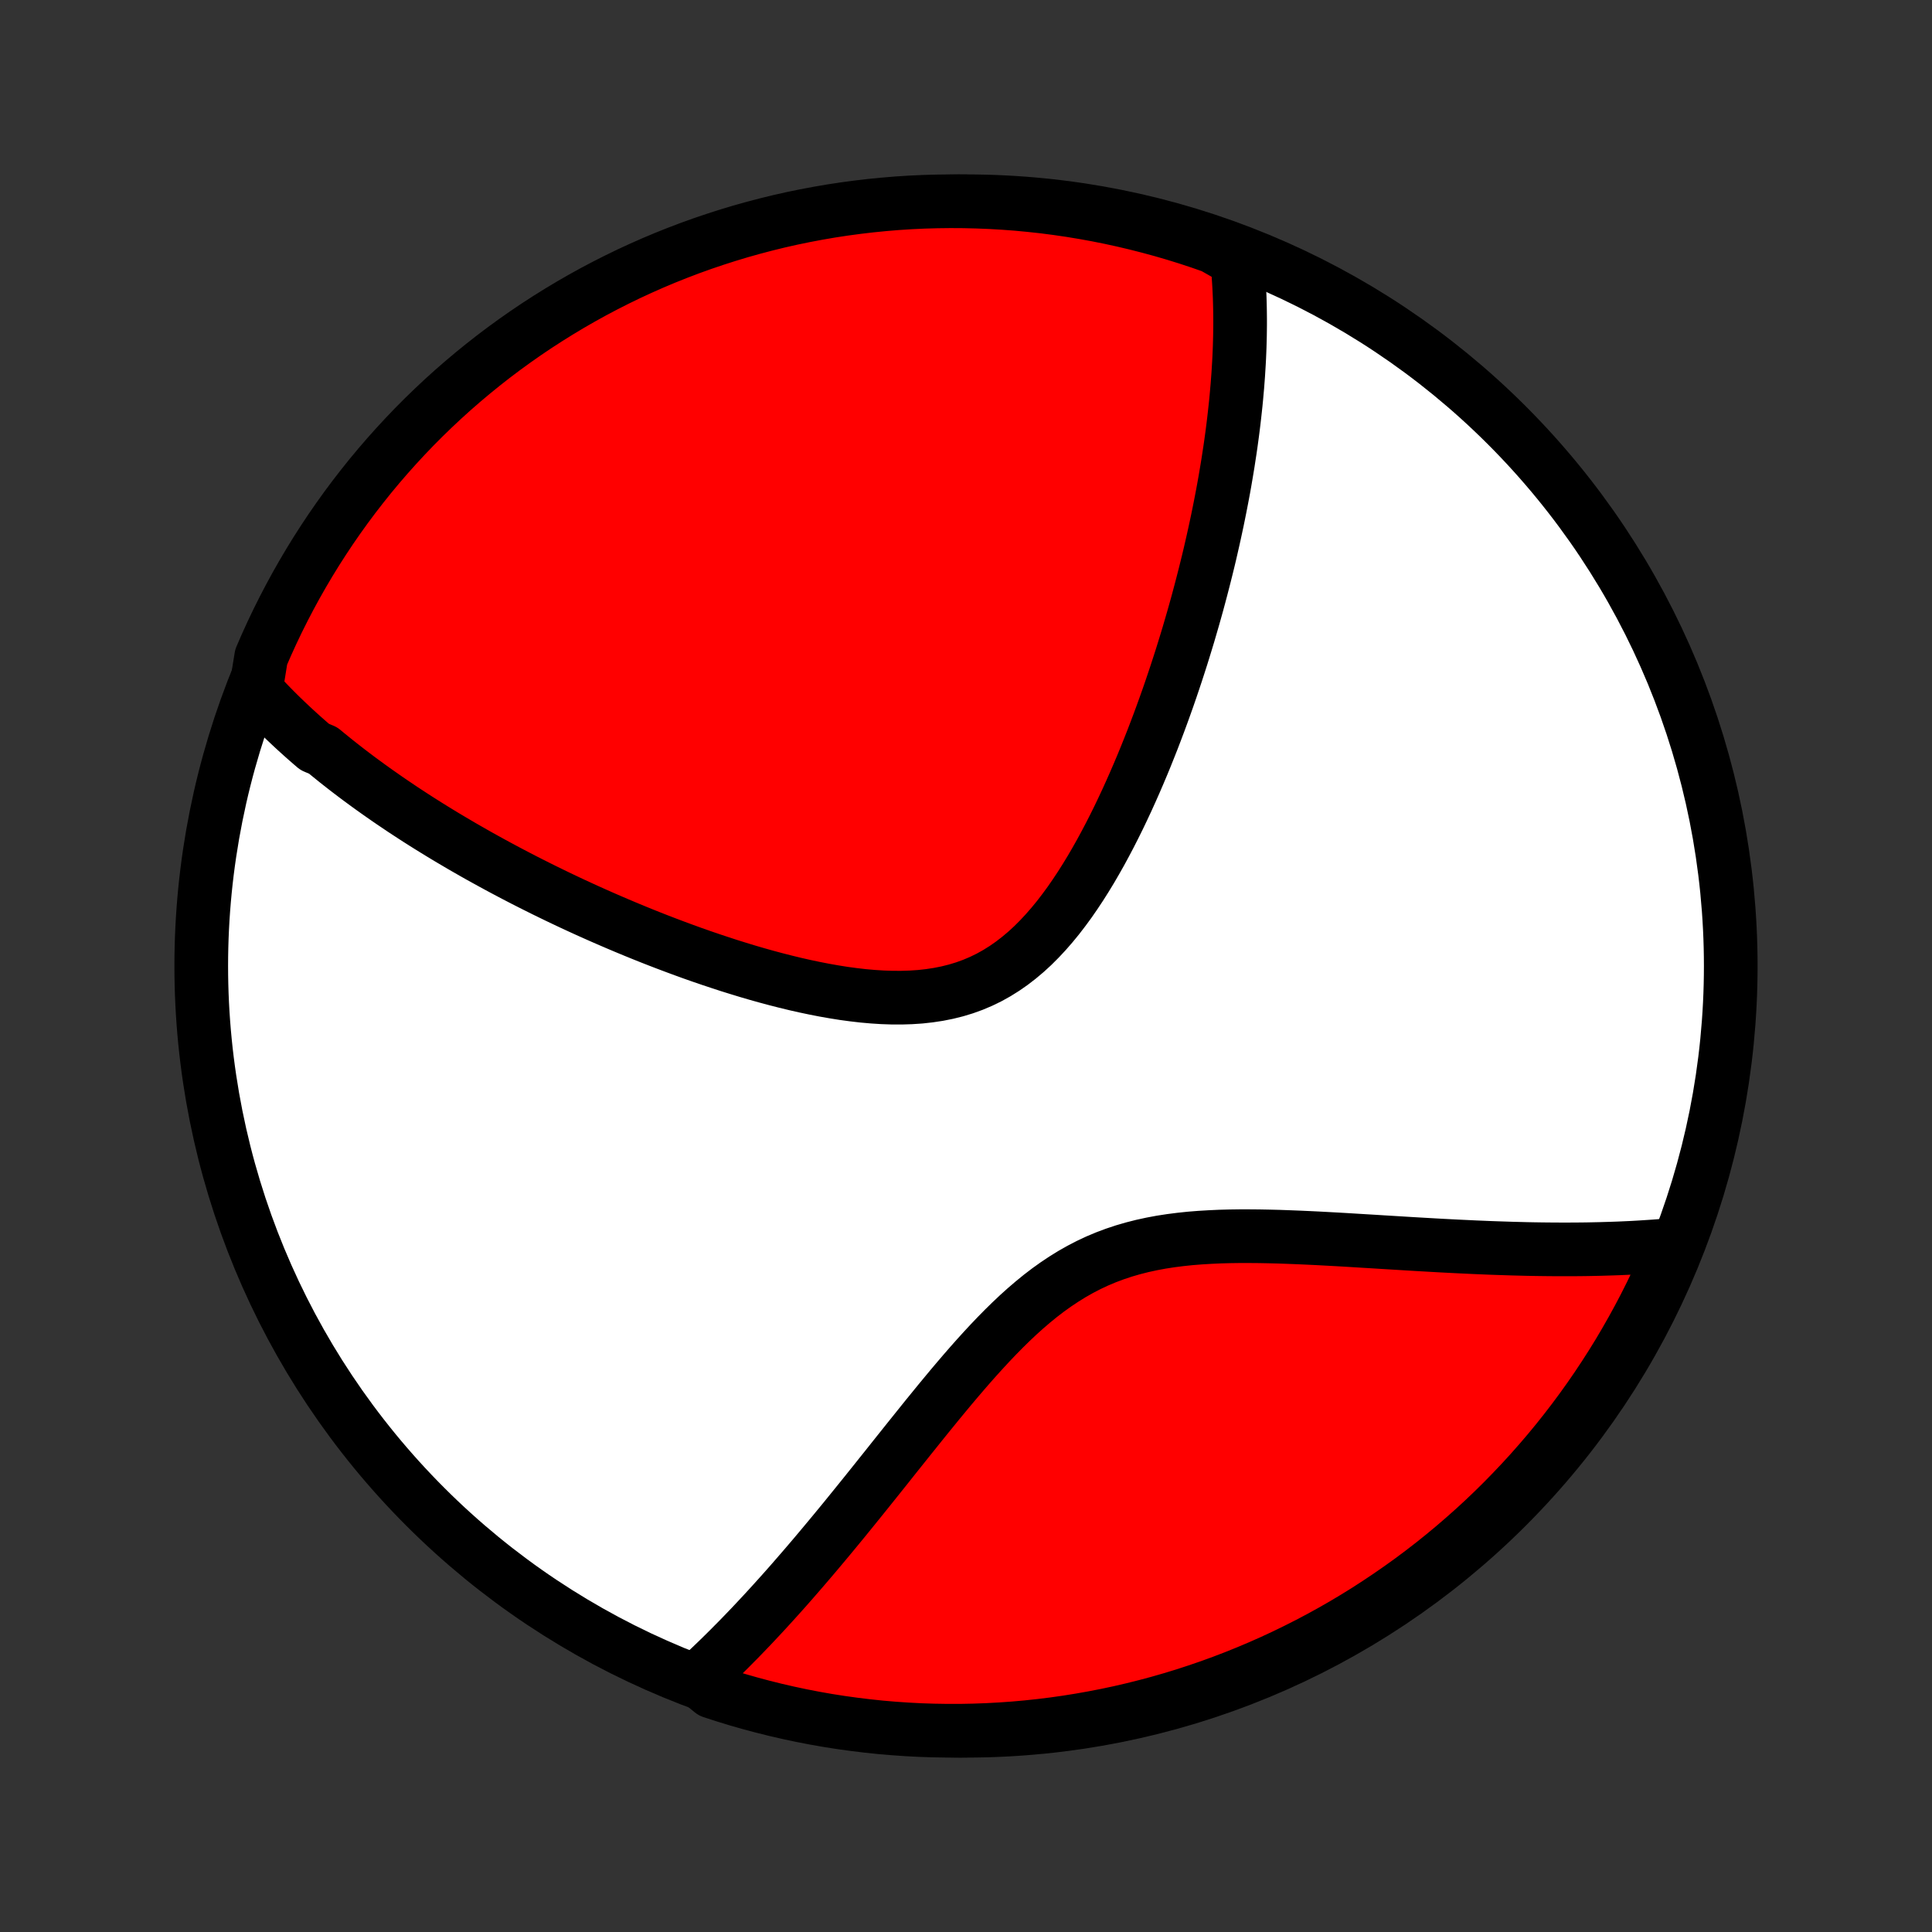 <?xml version="1.0" encoding="utf-8" standalone="no"?>
<!DOCTYPE svg PUBLIC "-//W3C//DTD SVG 1.1//EN"
  "http://www.w3.org/Graphics/SVG/1.1/DTD/svg11.dtd">
<!-- Created with matplotlib (http://matplotlib.org/) -->
<svg height="72pt" version="1.1" viewBox="0 0 72 72" width="72pt" xmlns="http://www.w3.org/2000/svg" xmlns:xlink="http://www.w3.org/1999/xlink">
 <rect x="0" y="0" width="72" height="72" fill="#333333" stroke="none"/>
 <defs>
  <style type="text/css">
*{stroke-linecap:butt;stroke-linejoin:round;}
  </style>
 </defs>
 <g id="figure_1">
  <g id="patch_1">
   <path d="
M0 72
L72 72
L72 0
L0 0
z
" style="fill:none;"/>
  </g>
  <g id="axes_1">
   <g id="PatchCollection_1">
    <defs>
     <path d="
M36 -7.5
C43.558 -7.5 50.808 -10.503 56.153 -15.848
C61.497 -21.192 64.5 -28.442 64.5 -36
C64.5 -43.558 61.497 -50.808 56.153 -56.153
C50.808 -61.497 43.558 -64.5 36 -64.5
C28.442 -64.5 21.192 -61.497 15.848 -56.153
C10.503 -50.808 7.5 -43.558 7.5 -36
C7.5 -28.442 10.503 -21.192 15.848 -15.848
C21.192 -10.503 28.442 -7.5 36 -7.5
z
" id="C0_0_a811fe30f3"/>
     <path d="
M9.534 -46.283
L9.671 -46.133
L9.809 -45.984
L9.948 -45.837
L10.089 -45.691
L10.231 -45.547
L10.374 -45.404
L10.519 -45.262
L10.666 -45.121
L10.813 -44.982
L10.962 -44.843
L11.112 -44.706
L11.264 -44.569
L11.417 -44.433
L11.572 -44.298
L11.728 -44.164
L12.044 -44.031
L12.204 -43.898
L12.366 -43.767
L12.529 -43.635
L12.694 -43.505
L12.861 -43.374
L13.029 -43.245
L13.199 -43.116
L13.37 -42.987
L13.544 -42.859
L13.719 -42.731
L13.895 -42.604
L14.074 -42.477
L14.255 -42.35
L14.437 -42.223
L14.621 -42.097
L14.808 -41.971
L14.996 -41.844
L15.187 -41.719
L15.38 -41.593
L15.575 -41.467
L15.772 -41.342
L15.972 -41.216
L16.174 -41.091
L16.378 -40.966
L16.585 -40.84
L16.795 -40.715
L17.007 -40.59
L17.221 -40.464
L17.439 -40.339
L17.659 -40.213
L17.882 -40.087
L18.108 -39.962
L18.337 -39.836
L18.569 -39.71
L18.804 -39.584
L19.042 -39.458
L19.283 -39.332
L19.528 -39.205
L19.776 -39.079
L20.027 -38.953
L20.282 -38.826
L20.54 -38.7
L20.802 -38.573
L21.067 -38.447
L21.336 -38.32
L21.609 -38.194
L21.885 -38.068
L22.166 -37.942
L22.45 -37.816
L22.738 -37.691
L23.029 -37.566
L23.325 -37.441
L23.624 -37.317
L23.928 -37.193
L24.235 -37.07
L24.546 -36.948
L24.861 -36.827
L25.18 -36.707
L25.502 -36.588
L25.828 -36.47
L26.158 -36.354
L26.492 -36.24
L26.829 -36.128
L27.169 -36.017
L27.512 -35.91
L27.859 -35.804
L28.208 -35.702
L28.561 -35.603
L28.915 -35.508
L29.272 -35.417
L29.63 -35.33
L29.991 -35.248
L30.352 -35.172
L30.715 -35.101
L31.078 -35.037
L31.441 -34.979
L31.804 -34.93
L32.166 -34.888
L32.528 -34.856
L32.887 -34.833
L33.243 -34.821
L33.597 -34.82
L33.948 -34.831
L34.294 -34.854
L34.636 -34.892
L34.973 -34.943
L35.304 -35.009
L35.629 -35.09
L35.948 -35.187
L36.26 -35.3
L36.564 -35.429
L36.862 -35.574
L37.151 -35.735
L37.434 -35.912
L37.708 -36.103
L37.975 -36.309
L38.235 -36.528
L38.488 -36.76
L38.733 -37.005
L38.971 -37.26
L39.203 -37.526
L39.428 -37.8
L39.646 -38.084
L39.859 -38.374
L40.065 -38.672
L40.266 -38.975
L40.461 -39.283
L40.651 -39.595
L40.835 -39.911
L41.015 -40.23
L41.189 -40.551
L41.359 -40.874
L41.524 -41.198
L41.685 -41.523
L41.841 -41.849
L41.993 -42.174
L42.141 -42.5
L42.285 -42.825
L42.425 -43.149
L42.561 -43.471
L42.694 -43.793
L42.822 -44.113
L42.948 -44.431
L43.069 -44.747
L43.188 -45.062
L43.303 -45.374
L43.415 -45.684
L43.524 -45.991
L43.63 -46.297
L43.732 -46.599
L43.832 -46.899
L43.929 -47.197
L44.024 -47.492
L44.115 -47.784
L44.204 -48.074
L44.291 -48.361
L44.374 -48.645
L44.456 -48.927
L44.535 -49.206
L44.612 -49.482
L44.686 -49.756
L44.758 -50.027
L44.828 -50.296
L44.896 -50.562
L44.962 -50.826
L45.026 -51.087
L45.088 -51.346
L45.147 -51.603
L45.205 -51.857
L45.261 -52.109
L45.315 -52.359
L45.368 -52.607
L45.418 -52.852
L45.467 -53.096
L45.514 -53.337
L45.56 -53.577
L45.604 -53.814
L45.646 -54.05
L45.686 -54.284
L45.725 -54.516
L45.763 -54.747
L45.798 -54.976
L45.833 -55.203
L45.866 -55.429
L45.897 -55.653
L45.927 -55.876
L45.955 -56.097
L45.982 -56.318
L46.007 -56.536
L46.031 -56.754
L46.054 -56.97
L46.075 -57.186
L46.094 -57.4
L46.113 -57.613
L46.129 -57.825
L46.145 -58.037
L46.158 -58.247
L46.171 -58.457
L46.182 -58.666
L46.191 -58.874
L46.199 -59.081
L46.205 -59.288
L46.21 -59.494
L46.213 -59.7
L46.215 -59.905
L46.215 -60.109
L46.213 -60.314
L46.21 -60.517
L46.205 -60.721
L46.199 -60.924
L46.19 -61.127
L46.18 -61.329
L46.168 -61.532
L46.154 -61.734
L46.138 -61.936
L46.12 -62.138
L46.1 -62.34
L45.67 -62.542
L45.2 -62.809
L44.728 -62.974
L44.253 -63.131
L43.776 -63.279
L43.296 -63.419
L42.814 -63.55
L42.33 -63.673
L41.844 -63.788
L41.357 -63.894
L40.867 -63.992
L40.376 -64.081
L39.884 -64.162
L39.391 -64.234
L38.897 -64.298
L38.401 -64.352
L37.905 -64.399
L37.409 -64.436
L36.912 -64.465
L36.414 -64.485
L35.917 -64.497
L35.42 -64.5
L34.922 -64.494
L34.426 -64.48
L33.929 -64.457
L33.433 -64.425
L32.938 -64.384
L32.444 -64.335
L31.951 -64.277
L31.46 -64.211
L30.969 -64.136
L30.48 -64.052
L29.993 -63.96
L29.508 -63.86
L29.025 -63.751
L28.544 -63.633
L28.065 -63.507
L27.588 -63.373
L27.114 -63.23
L26.643 -63.079
L26.174 -62.92
L25.709 -62.753
L25.247 -62.577
L24.788 -62.394
L24.332 -62.202
L23.88 -62.002
L23.432 -61.795
L22.987 -61.579
L22.547 -61.356
L22.11 -61.125
L21.678 -60.886
L21.25 -60.64
L20.827 -60.386
L20.408 -60.125
L19.994 -59.857
L19.585 -59.581
L19.181 -59.298
L18.782 -59.008
L18.388 -58.711
L18 -58.407
L17.617 -58.096
L17.24 -57.779
L16.868 -57.455
L16.502 -57.124
L16.143 -56.787
L15.789 -56.444
L15.441 -56.094
L15.1 -55.738
L14.765 -55.376
L14.436 -55.008
L14.114 -54.635
L13.799 -54.256
L13.491 -53.871
L13.189 -53.481
L12.894 -53.085
L12.607 -52.685
L12.326 -52.279
L12.053 -51.868
L11.787 -51.453
L11.528 -51.032
L11.277 -50.607
L11.033 -50.178
L10.797 -49.744
L10.569 -49.307
L10.348 -48.865
L10.135 -48.419
L9.93 -47.969
L9.733 -47.516
z
" id="C0_1_edfa6fa04f"/>
     <path d="
M25.979 -9.406
L26.129 -9.544
L26.281 -9.685
L26.433 -9.828
L26.585 -9.973
L26.739 -10.121
L26.893 -10.271
L27.047 -10.423
L27.203 -10.578
L27.359 -10.736
L27.517 -10.895
L27.675 -11.058
L27.834 -11.223
L27.994 -11.39
L28.155 -11.561
L28.317 -11.734
L28.481 -11.91
L28.645 -12.089
L28.811 -12.271
L28.978 -12.456
L29.146 -12.643
L29.316 -12.834
L29.487 -13.028
L29.659 -13.226
L29.833 -13.426
L30.008 -13.629
L30.185 -13.836
L30.364 -14.046
L30.544 -14.26
L30.725 -14.476
L30.909 -14.697
L31.094 -14.92
L31.281 -15.147
L31.47 -15.377
L31.66 -15.611
L31.852 -15.848
L32.047 -16.089
L32.243 -16.332
L32.441 -16.579
L32.642 -16.83
L32.844 -17.083
L33.049 -17.339
L33.255 -17.599
L33.464 -17.861
L33.675 -18.125
L33.889 -18.393
L34.105 -18.662
L34.323 -18.934
L34.543 -19.207
L34.767 -19.482
L34.992 -19.758
L35.221 -20.035
L35.452 -20.313
L35.686 -20.59
L35.923 -20.867
L36.163 -21.143
L36.407 -21.418
L36.654 -21.69
L36.904 -21.96
L37.158 -22.226
L37.416 -22.488
L37.678 -22.745
L37.944 -22.996
L38.216 -23.241
L38.491 -23.477
L38.772 -23.706
L39.058 -23.925
L39.35 -24.134
L39.647 -24.332
L39.949 -24.519
L40.258 -24.694
L40.572 -24.857
L40.892 -25.007
L41.218 -25.144
L41.549 -25.268
L41.886 -25.38
L42.227 -25.479
L42.574 -25.567
L42.924 -25.643
L43.278 -25.709
L43.636 -25.764
L43.996 -25.81
L44.359 -25.848
L44.724 -25.877
L45.091 -25.899
L45.458 -25.916
L45.826 -25.926
L46.194 -25.931
L46.561 -25.931
L46.928 -25.928
L47.294 -25.921
L47.658 -25.912
L48.021 -25.899
L48.382 -25.885
L48.741 -25.869
L49.097 -25.852
L49.45 -25.833
L49.801 -25.814
L50.149 -25.794
L50.493 -25.773
L50.835 -25.752
L51.173 -25.732
L51.507 -25.711
L51.838 -25.691
L52.165 -25.671
L52.489 -25.651
L52.809 -25.632
L53.125 -25.614
L53.438 -25.596
L53.746 -25.579
L54.051 -25.563
L54.352 -25.548
L54.65 -25.534
L54.943 -25.52
L55.233 -25.508
L55.519 -25.496
L55.802 -25.486
L56.081 -25.477
L56.356 -25.468
L56.628 -25.461
L56.897 -25.454
L57.162 -25.449
L57.424 -25.445
L57.682 -25.442
L57.938 -25.44
L58.19 -25.439
L58.439 -25.439
L58.685 -25.44
L58.928 -25.442
L59.168 -25.445
L59.405 -25.45
L59.639 -25.455
L59.871 -25.462
L60.1 -25.469
L60.327 -25.477
L60.551 -25.487
L60.772 -25.497
L60.991 -25.509
L61.208 -25.522
L61.422 -25.536
L61.635 -25.55
L61.844 -25.566
L62.053 -25.583
L62.258 -25.601
L62.346 -25.62
L62.153 -25.131
L61.951 -24.673
L61.741 -24.218
L61.524 -23.767
L61.299 -23.32
L61.066 -22.877
L60.825 -22.437
L60.577 -22.002
L60.322 -21.57
L60.059 -21.144
L59.788 -20.721
L59.511 -20.304
L59.226 -19.891
L58.934 -19.483
L58.635 -19.08
L58.33 -18.683
L58.017 -18.29
L57.698 -17.903
L57.372 -17.522
L57.04 -17.146
L56.701 -16.776
L56.356 -16.412
L56.005 -16.053
L55.648 -15.701
L55.285 -15.355
L54.915 -15.015
L54.54 -14.682
L54.16 -14.355
L53.774 -14.035
L53.382 -13.721
L52.985 -13.414
L52.583 -13.114
L52.176 -12.822
L51.764 -12.536
L51.347 -12.257
L50.926 -11.985
L50.5 -11.721
L50.07 -11.464
L49.635 -11.215
L49.196 -10.973
L48.753 -10.739
L48.306 -10.513
L47.856 -10.294
L47.402 -10.083
L46.944 -9.88
L46.483 -9.685
L46.019 -9.498
L45.552 -9.319
L45.082 -9.148
L44.609 -8.986
L44.134 -8.831
L43.656 -8.685
L43.175 -8.547
L42.693 -8.418
L42.209 -8.297
L41.722 -8.184
L41.234 -8.08
L40.744 -7.985
L40.253 -7.898
L39.761 -7.819
L39.267 -7.749
L38.772 -7.688
L38.277 -7.635
L37.781 -7.591
L37.284 -7.556
L36.787 -7.529
L36.29 -7.511
L35.792 -7.501
L35.295 -7.501
L34.798 -7.509
L34.301 -7.525
L33.805 -7.551
L33.309 -7.585
L32.814 -7.627
L32.321 -7.679
L31.828 -7.739
L31.337 -7.807
L30.846 -7.884
L30.358 -7.97
L29.871 -8.064
L29.387 -8.167
L28.904 -8.278
L28.423 -8.398
L27.945 -8.526
L27.469 -8.662
L26.996 -8.807
L26.525 -8.96
z
" id="C0_2_0f4aeaaff2"/>
    </defs>
    <g clip-path="url(#p1bffca34e9)">
     <use style="fill:#ffffff;stroke:#000000;stroke-width:2.0;" x="0.0" xlink:href="#C0_0_a811fe30f3" y="72.0"/>
    </g>
    <g clip-path="url(#p1bffca34e9)">
     <use style="fill:#ff0000;stroke:#000000;stroke-width:2.0;" x="0.0" xlink:href="#C0_1_edfa6fa04f" y="72.0"/>
    </g>
    <g clip-path="url(#p1bffca34e9)">
     <use style="fill:#ff0000;stroke:#000000;stroke-width:2.0;" x="0.0" xlink:href="#C0_2_0f4aeaaff2" y="72.0"/>
    </g>
   </g>
  </g>
 </g>
 <defs>
  <clipPath id="p1bffca34e9">
   <rect height="72.0" width="72.0" x="0.0" y="0.0"/>
  </clipPath>
 </defs>
</svg>
